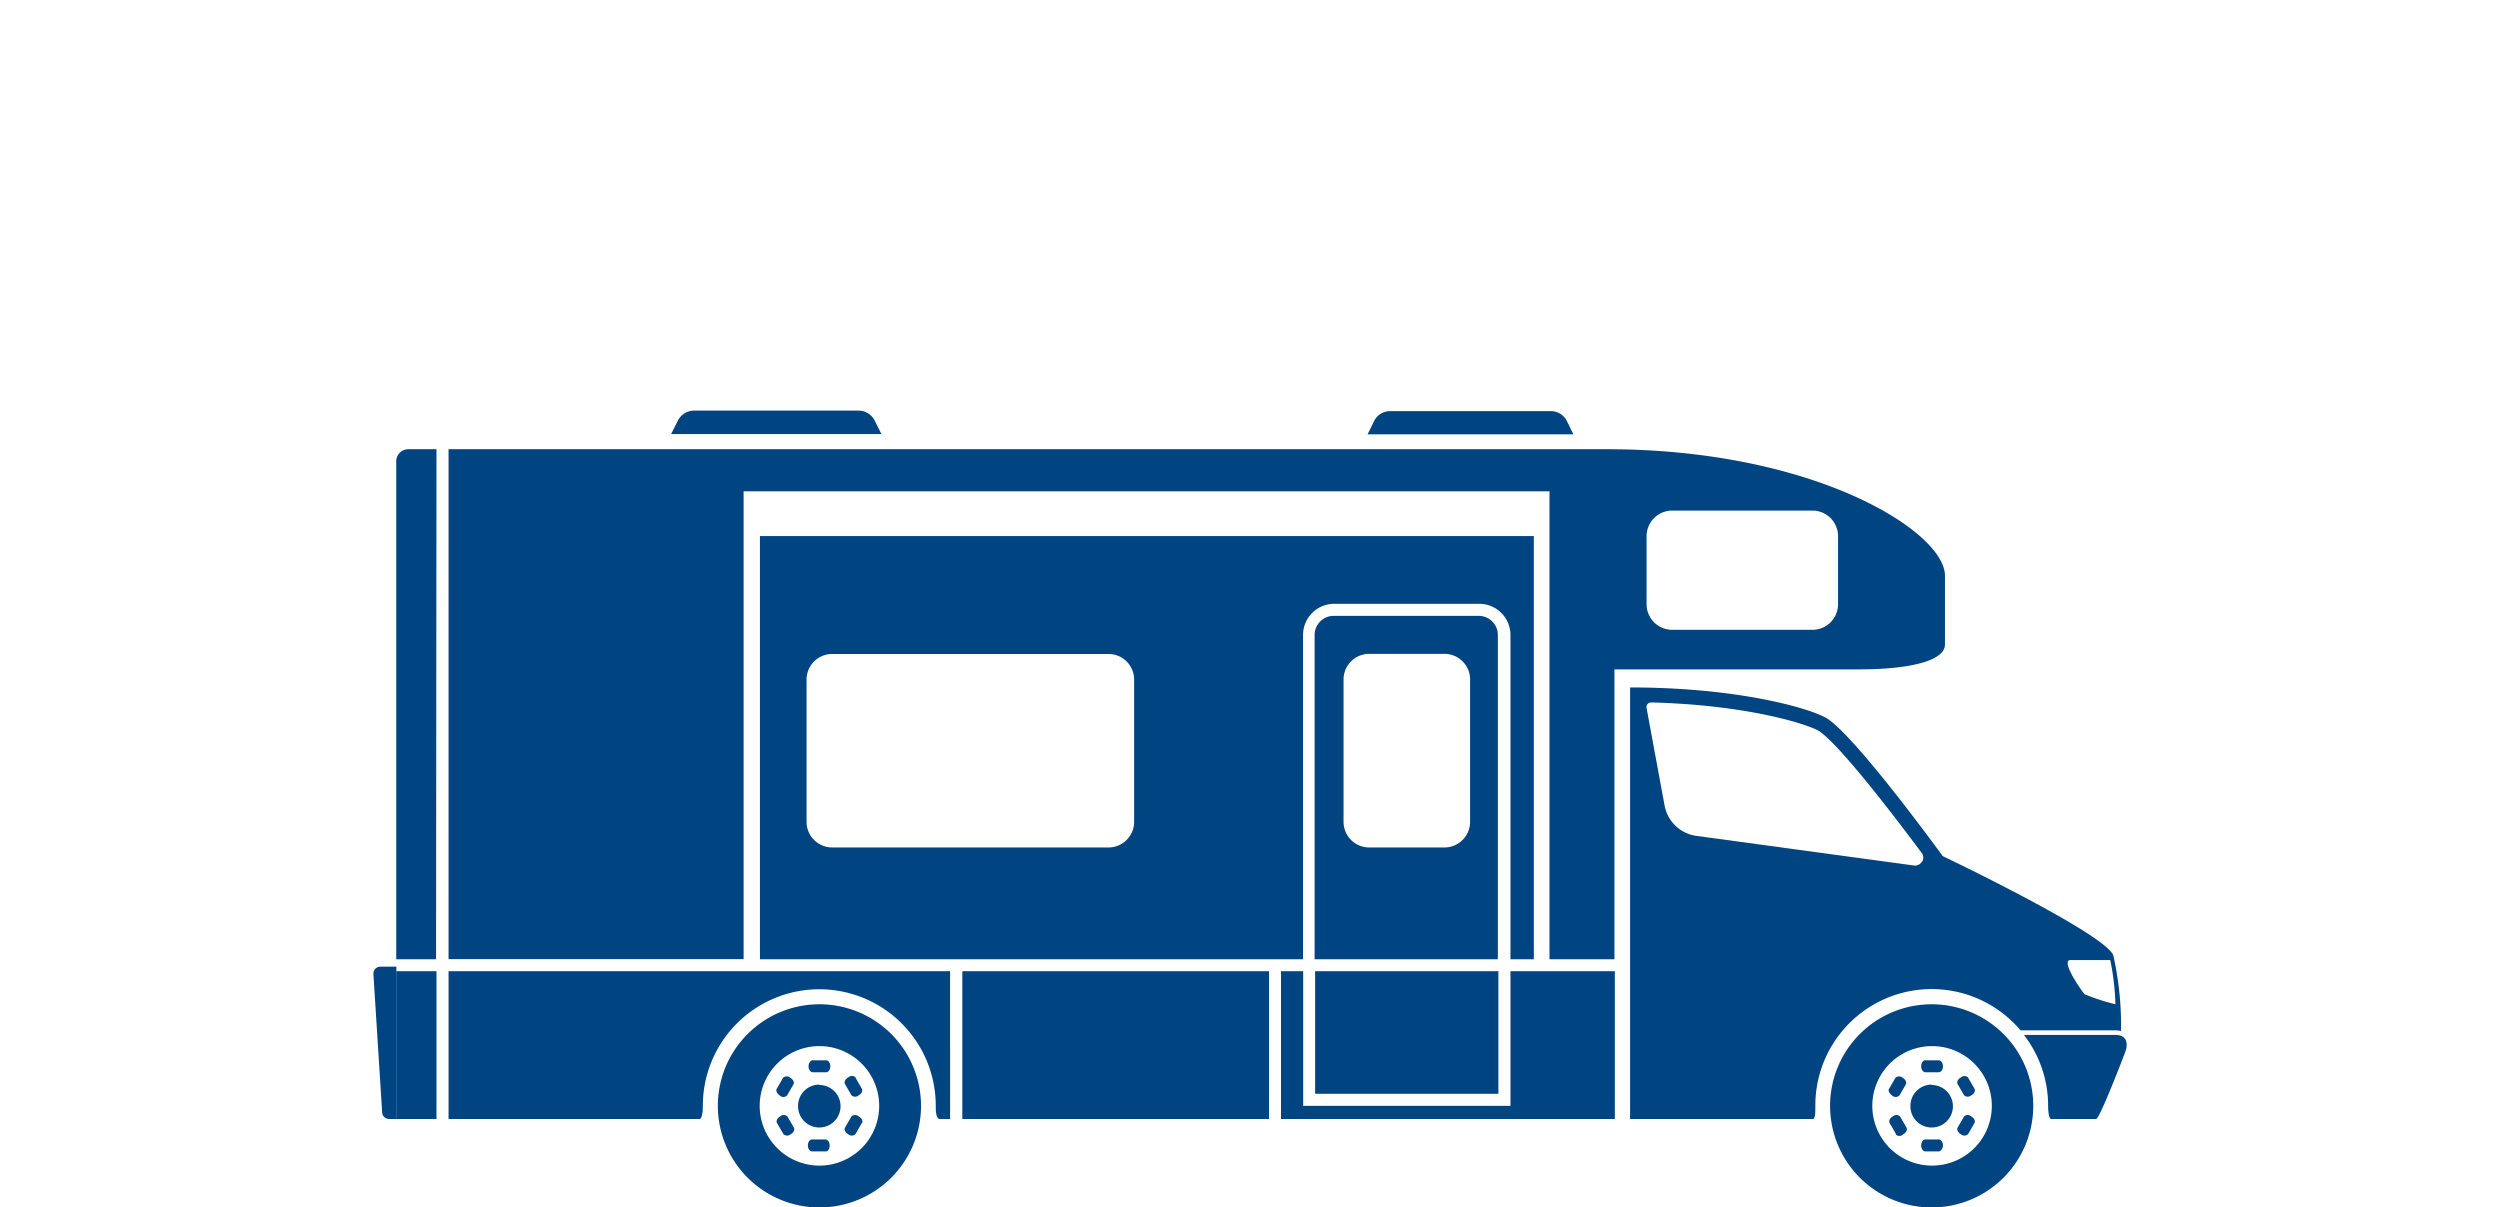 <svg xmlns="http://www.w3.org/2000/svg" viewBox="0 0 188.27 90.93">
  <defs>
    <style>
      .a {
        fill: #004481;
      }

      .b {
        fill: none;
      }
    </style>
  </defs>
  <title>RV_ClassB</title>
  <g>
    <g>
      <path class="a" d="M145.47,75.63a7.65,7.65,0,1,1-7.65,7.65A7.65,7.65,0,0,1,145.47,75.63ZM141,83.28a4.5,4.5,0,1,0,4.5-4.5A4.5,4.5,0,0,0,141,83.28Zm4-3.43h1c.17,0,.32.2.32.45s-.14.45-.32.45h-1c-.17,0-.32-.2-.32-.45S144.82,79.84,145,79.84Zm3.21,1.3.48.83c.09.15,0,.38-.23.5a.4.4,0,0,1-.55,0l-.48-.83c-.09-.15,0-.38.23-.5A.4.4,0,0,1,148.21,81.14Zm.48,3.43-.48.83a.4.4,0,0,1-.55,0c-.22-.13-.32-.35-.23-.5l.48-.83a.4.4,0,0,1,.55,0C148.67,84.2,148.78,84.43,148.69,84.58ZM146,86.71h-1c-.17,0-.32-.2-.32-.45s.14-.45.32-.45h1c.17,0,.32.2.32.45S146.13,86.71,146,86.71Zm-3.21-1.3-.48-.83c-.09-.15,0-.38.23-.5a.4.4,0,0,1,.55,0l.48.83c.09.15,0,.38-.23.5A.4.4,0,0,1,142.74,85.41ZM142.26,82l.48-.83a.4.4,0,0,1,.55,0c.22.13.32.35.23.5l-.48.83a.4.4,0,0,1-.55,0C142.28,82.35,142.17,82.12,142.26,82Zm3.21-.29a1.6,1.6,0,1,1-1.6,1.6A1.6,1.6,0,0,1,145.47,81.68Z"/>
      <path class="a" d="M61.71,75.63a7.65,7.65,0,1,1-7.65,7.65A7.65,7.65,0,0,1,61.71,75.63Zm-4.5,7.65a4.5,4.5,0,1,0,4.5-4.5A4.5,4.5,0,0,0,57.21,83.28Zm4-3.43h1c.17,0,.32.2.32.45s-.14.45-.32.45h-1c-.17,0-.32-.2-.32-.45S61.05,79.84,61.23,79.84Zm3.21,1.3.48.83c.09.15,0,.38-.23.5a.4.4,0,0,1-.55,0l-.48-.83c-.09-.15,0-.38.23-.5A.4.4,0,0,1,64.44,81.14Zm.48,3.43-.48.83a.4.4,0,0,1-.55,0c-.22-.13-.32-.35-.23-.5l.48-.83a.4.4,0,0,1,.55,0C64.9,84.2,65,84.43,64.92,84.58Zm-2.74,2.13h-1c-.17,0-.32-.2-.32-.45s.14-.45.32-.45h1c.17,0,.32.2.32.45S62.36,86.71,62.18,86.71ZM59,85.41l-.48-.83c-.09-.15,0-.38.23-.5a.4.4,0,0,1,.55,0l.48.83c.09.15,0,.38-.23.5A.4.4,0,0,1,59,85.41ZM58.49,82l.48-.83a.4.4,0,0,1,.55,0c.22.13.32.35.23.5l-.48.83a.4.4,0,0,1-.55,0C58.51,82.35,58.41,82.12,58.49,82Zm3.21-.29a1.6,1.6,0,1,1-1.6,1.6A1.6,1.6,0,0,1,61.71,81.68Z"/>
      <path class="a" d="M159.33,77.94h-6.91a8.72,8.72,0,0,1,1.82,5.33c0,.34.05,1,.23,1h3.38c.28,0,2.18-5,2.18-5C160.31,78.55,160.14,77.94,159.33,77.94Z"/>
      <path class="a" d="M159.73,77.65a24.33,24.33,0,0,0-.58-5.71c-.69-1.67-12.85-7.47-12.85-7.47s-6.35-8.76-8.64-10.32c-1.07-.73-6.55-2.38-14.9-2.38v32.5h13.76c.21,0,.19-.66.19-1a8.76,8.76,0,0,1,15.45-5.68h7.18A1.55,1.55,0,0,1,159.73,77.65Zm-15-12.76a.59.59,0,0,1-.59.29l-16.38-2.23a2.83,2.83,0,0,1-2.4-2.27L124,53.32a.35.35,0,0,1,.35-.42c7.46.19,12,1.72,12.66,2.17,1.6,1.09,5.69,6.45,7.7,9.15A.59.59,0,0,1,144.76,64.88Zm12.27,10c-.19-.19-1.87-2.59-1.08-2.59h3a19.32,19.32,0,0,1,.39,3.33A16,16,0,0,1,157,74.88Z"/>
      <path class="a" d="M28.12,73.35a.52.52,0,0,1,.52-.55h1.21V84.27H29.3a.52.52,0,0,1-.52-.49Z"/>
      <path class="a" d="M65.88,31.69a1.38,1.38,0,0,0-1.24-.77H52.28a1.38,1.38,0,0,0-1.24.77l-.5,1H66.38Z"/>
      <path class="a" d="M118,31.71a1.35,1.35,0,0,0-1.21-.75h-12.1a1.35,1.35,0,0,0-1.21.75l-.49,1h15.5Z"/>
      <rect class="a" x="72.47" y="73.14" width="23.1" height="11.13"/>
      <polygon class="a" points="113.75 83.28 98.14 83.28 98.14 73.14 96.47 73.14 96.47 84.27 121.61 84.27 121.61 73.14 113.75 73.14 113.75 83.28"/>
      <rect class="a" x="29.84" y="73.14" width="3.03" height="11.13"/>
      <path class="a" d="M32.87,33.83H30.75a.91.91,0,0,0-.91.91V72.24h3Z"/>
      <path class="a" d="M33.78,73.14V84.27H52.67c.22,0,.26-.66.26-1a8.77,8.77,0,1,1,17.54,0c0,.34,0,1,.33,1h.75V73.14Z"/>
      <rect class="a" x="99.04" y="73.14" width="13.8" height="9.23"/>
      <path class="a" d="M57.23,72.24h40.9V47.82a2.35,2.35,0,0,1,2.35-2.35h10.92a2.35,2.35,0,0,1,2.35,2.35V72.24h1.76V40.37H57.23Zm3.51-21.06a1.93,1.93,0,0,1,1.93-1.93H83.48a1.93,1.93,0,0,1,1.93,1.93V61.89a1.93,1.93,0,0,1-1.93,1.93H62.67a1.93,1.93,0,0,1-1.93-1.93Z"/>
      <path class="a" d="M111.41,46.38H100.48A1.44,1.44,0,0,0,99,47.82V72.24h13.8V47.82A1.44,1.44,0,0,0,111.41,46.38Zm-.7,15.51a1.93,1.93,0,0,1-1.93,1.93h-5.67a1.93,1.93,0,0,1-1.93-1.93V51.17a1.93,1.93,0,0,1,1.93-1.93h5.67a1.93,1.93,0,0,1,1.93,1.93Z"/>
      <path class="a" d="M121,33.83H33.78v38.4H56V37h60.69V72.24h4.89V50.41h18.45c3.64,0,6.44-.61,6.44-1.87V43.36C146.5,40.09,136.74,33.83,121,33.83ZM138.42,45.5a1.93,1.93,0,0,1-1.93,1.93H125.93A1.93,1.93,0,0,1,124,45.5V40.38a1.93,1.93,0,0,1,1.93-1.93h10.56a1.93,1.93,0,0,1,1.93,1.93Z"/>
    </g>
    <rect class="b" width="188.27" height="90.93"/>
  </g>
</svg>
